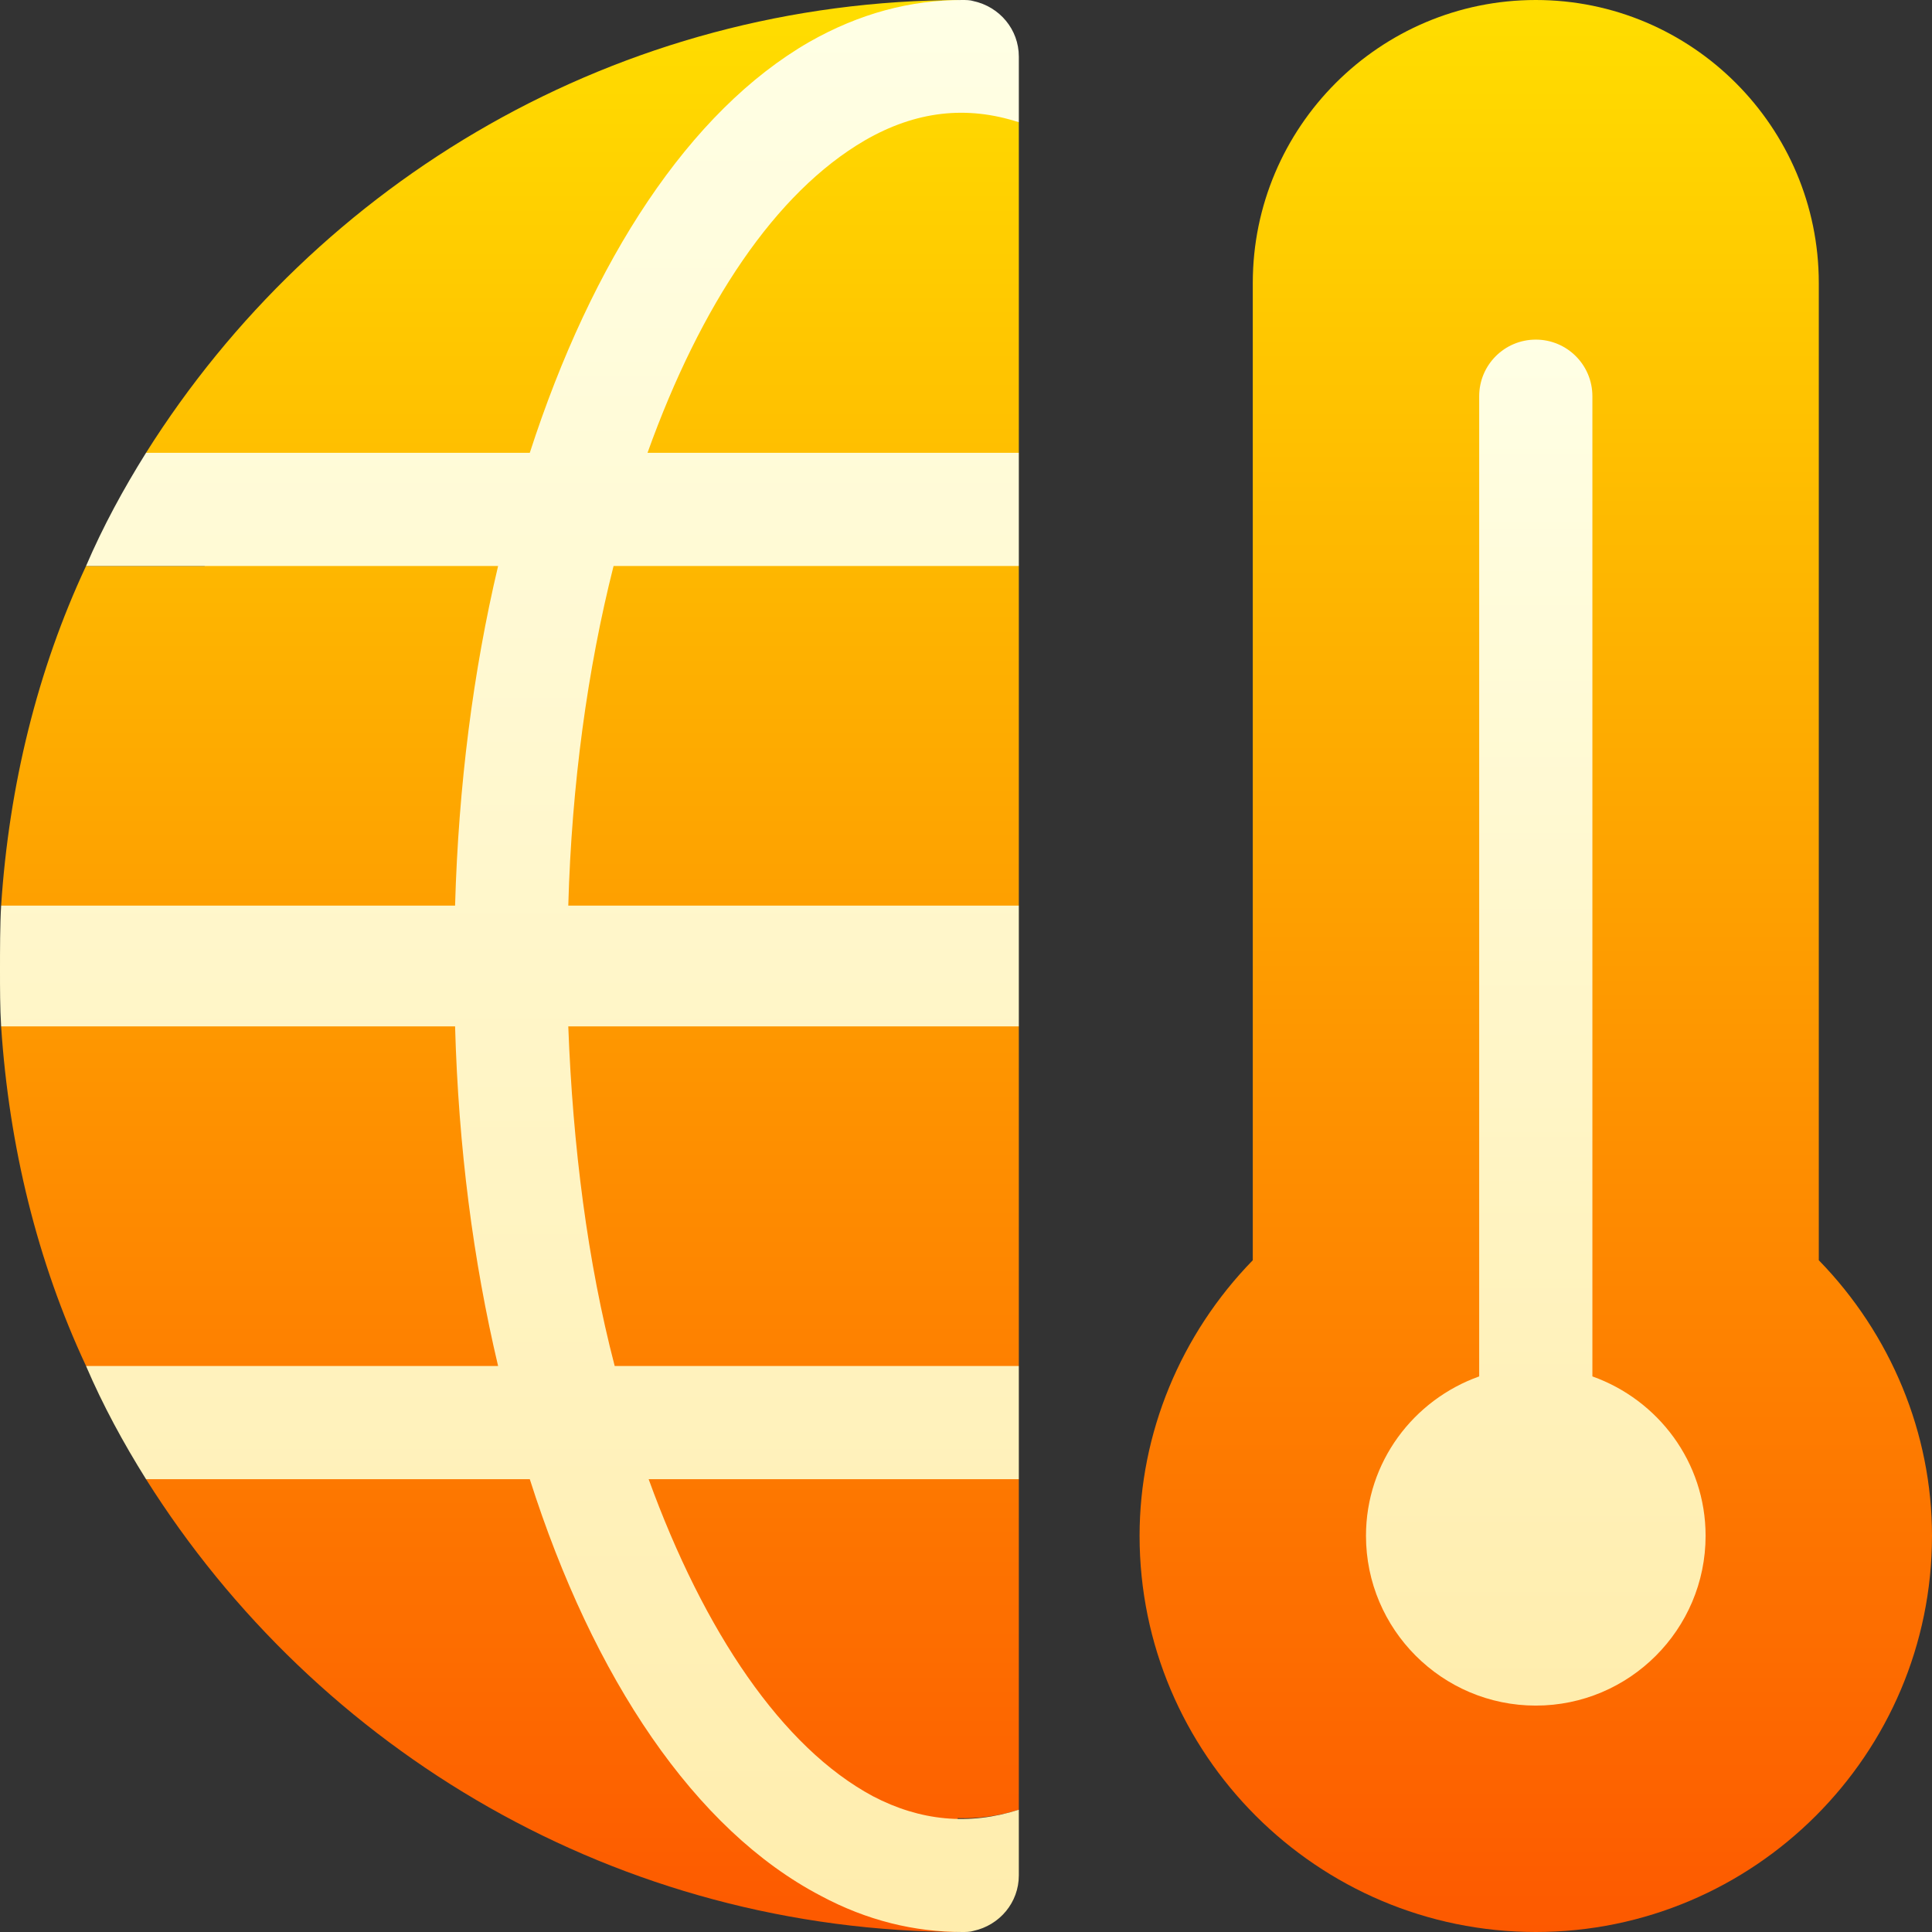 <svg id="Capa_1" enable-background="new 0 0 512 512" height="512" viewBox="0 0 512 512" width="512" xmlns="http://www.w3.org/2000/svg" xmlns:xlink="http://www.w3.org/1999/xlink"><rect x="0" y="0" width="512" height="512" fill="#333333" stroke="none"/><linearGradient id="lg1"><stop offset="0" stop-color="#fd5900"/><stop offset="1" stop-color="#ffde00"/></linearGradient><linearGradient id="SVGID_1_" gradientUnits="userSpaceOnUse" x1="407" x2="407" xlink:href="#lg1" y1="512" y2="0"/><linearGradient id="lg2"><stop offset="0" stop-color="#ffedad"/><stop offset="1" stop-color="#ffffe5"/></linearGradient><linearGradient id="SVGID_2_" gradientUnits="userSpaceOnUse" x1="407" x2="407" xlink:href="#lg2" y1="452" y2="90"/><linearGradient id="SVGID_3_" gradientUnits="userSpaceOnUse" x1="135.15" x2="135.15" xlink:href="#lg1" y1="512" y2="0"/><linearGradient id="SVGID_4_" gradientUnits="userSpaceOnUse" x1="135" x2="135" xlink:href="#lg2" y1="512" y2="0"/><g><g><path d="m407 512c-57.891 0-105-47.109-105-105 0-27.144 10.869-53.394 30-73.022v-258.978c0-41.353 33.633-75 75-75s75 33.647 75 75v258.978c19.131 19.629 30 45.879 30 73.022 0 57.891-47.109 105-105 105z" fill="url(#SVGID_1_)"/></g><g id="Global_Warming_2_"><path d="m422 364.763v-259.763c0-8.291-6.709-15-15-15s-15 6.709-15 15v259.763c-17.424 6.213-30 22.707-30 42.237 0 24.814 20.186 45 45 45s45-20.186 45-45c0-19.53-12.576-36.024-30-42.237z" fill="url(#SVGID_2_)"/></g><path d="m270 120v-87.601c-4.733-1.544-26.287-32.399-15-32.399-91.199 0-171 47.999-216.301 120l15.575 30h-31.474c-12.9 27.599-20.4 58.2-22.5 90l36.059 17-36.059 15c2.1 31.8 9.6 62.399 22.5 90l53.258 15-37.359 15c45.301 71.999 125.102 120 216.301 120-9.375 0-5.272-11.433-5.272-11.433l4.069-18.739c5.352.167 10.746-.491 16.203-2.228v-87.6l-30-15 30-15v-90l-30-15 30-17v-90l-30-15z" fill="url(#SVGID_3_)"/><path d="m171.599 120h98.401v30h-107.401c-6.899 27.299-11.1 57.9-11.999 90h119.4v32h-119.399c1.199 31.8 5.099 62.399 12.299 90h107.1v30h-98.101c14.7 40.499 35.4 71.1 59.401 84 12.599 6.599 25.499 7.8 38.699 3.6v17.4c0 7.2-5.099 13.2-12.001 14.7-.898.3-2.097.3-2.998.3-12.599 0-25.201-3.001-37.5-9.6-33.3-17.401-60.3-57.599-77.1-110.4h-101.7c-5.999-9.6-11.4-19.501-15.899-30h109.2c-6.601-27.9-10.501-57.9-11.4-90h-120.301c-.3-5.101-.3-9.901-.3-15 0-5.101 0-11.901.3-17h120.3c.899-31.8 4.799-62.1 11.4-90h-109.2c4.499-10.501 9.901-20.4 15.899-30h101.7c16.5-51 42.301-90.601 74.101-108.9 13.201-7.5 26.699-11.1 40.5-11.1.901 0 2.1 0 2.999.3 6.902 1.5 12.001 7.5 12.001 14.7v17.399c-13.801-4.499-27.299-2.999-40.8 4.801-23.701 13.8-43.5 43.5-57.601 82.8z" fill="url(#SVGID_4_)"/></g></svg>